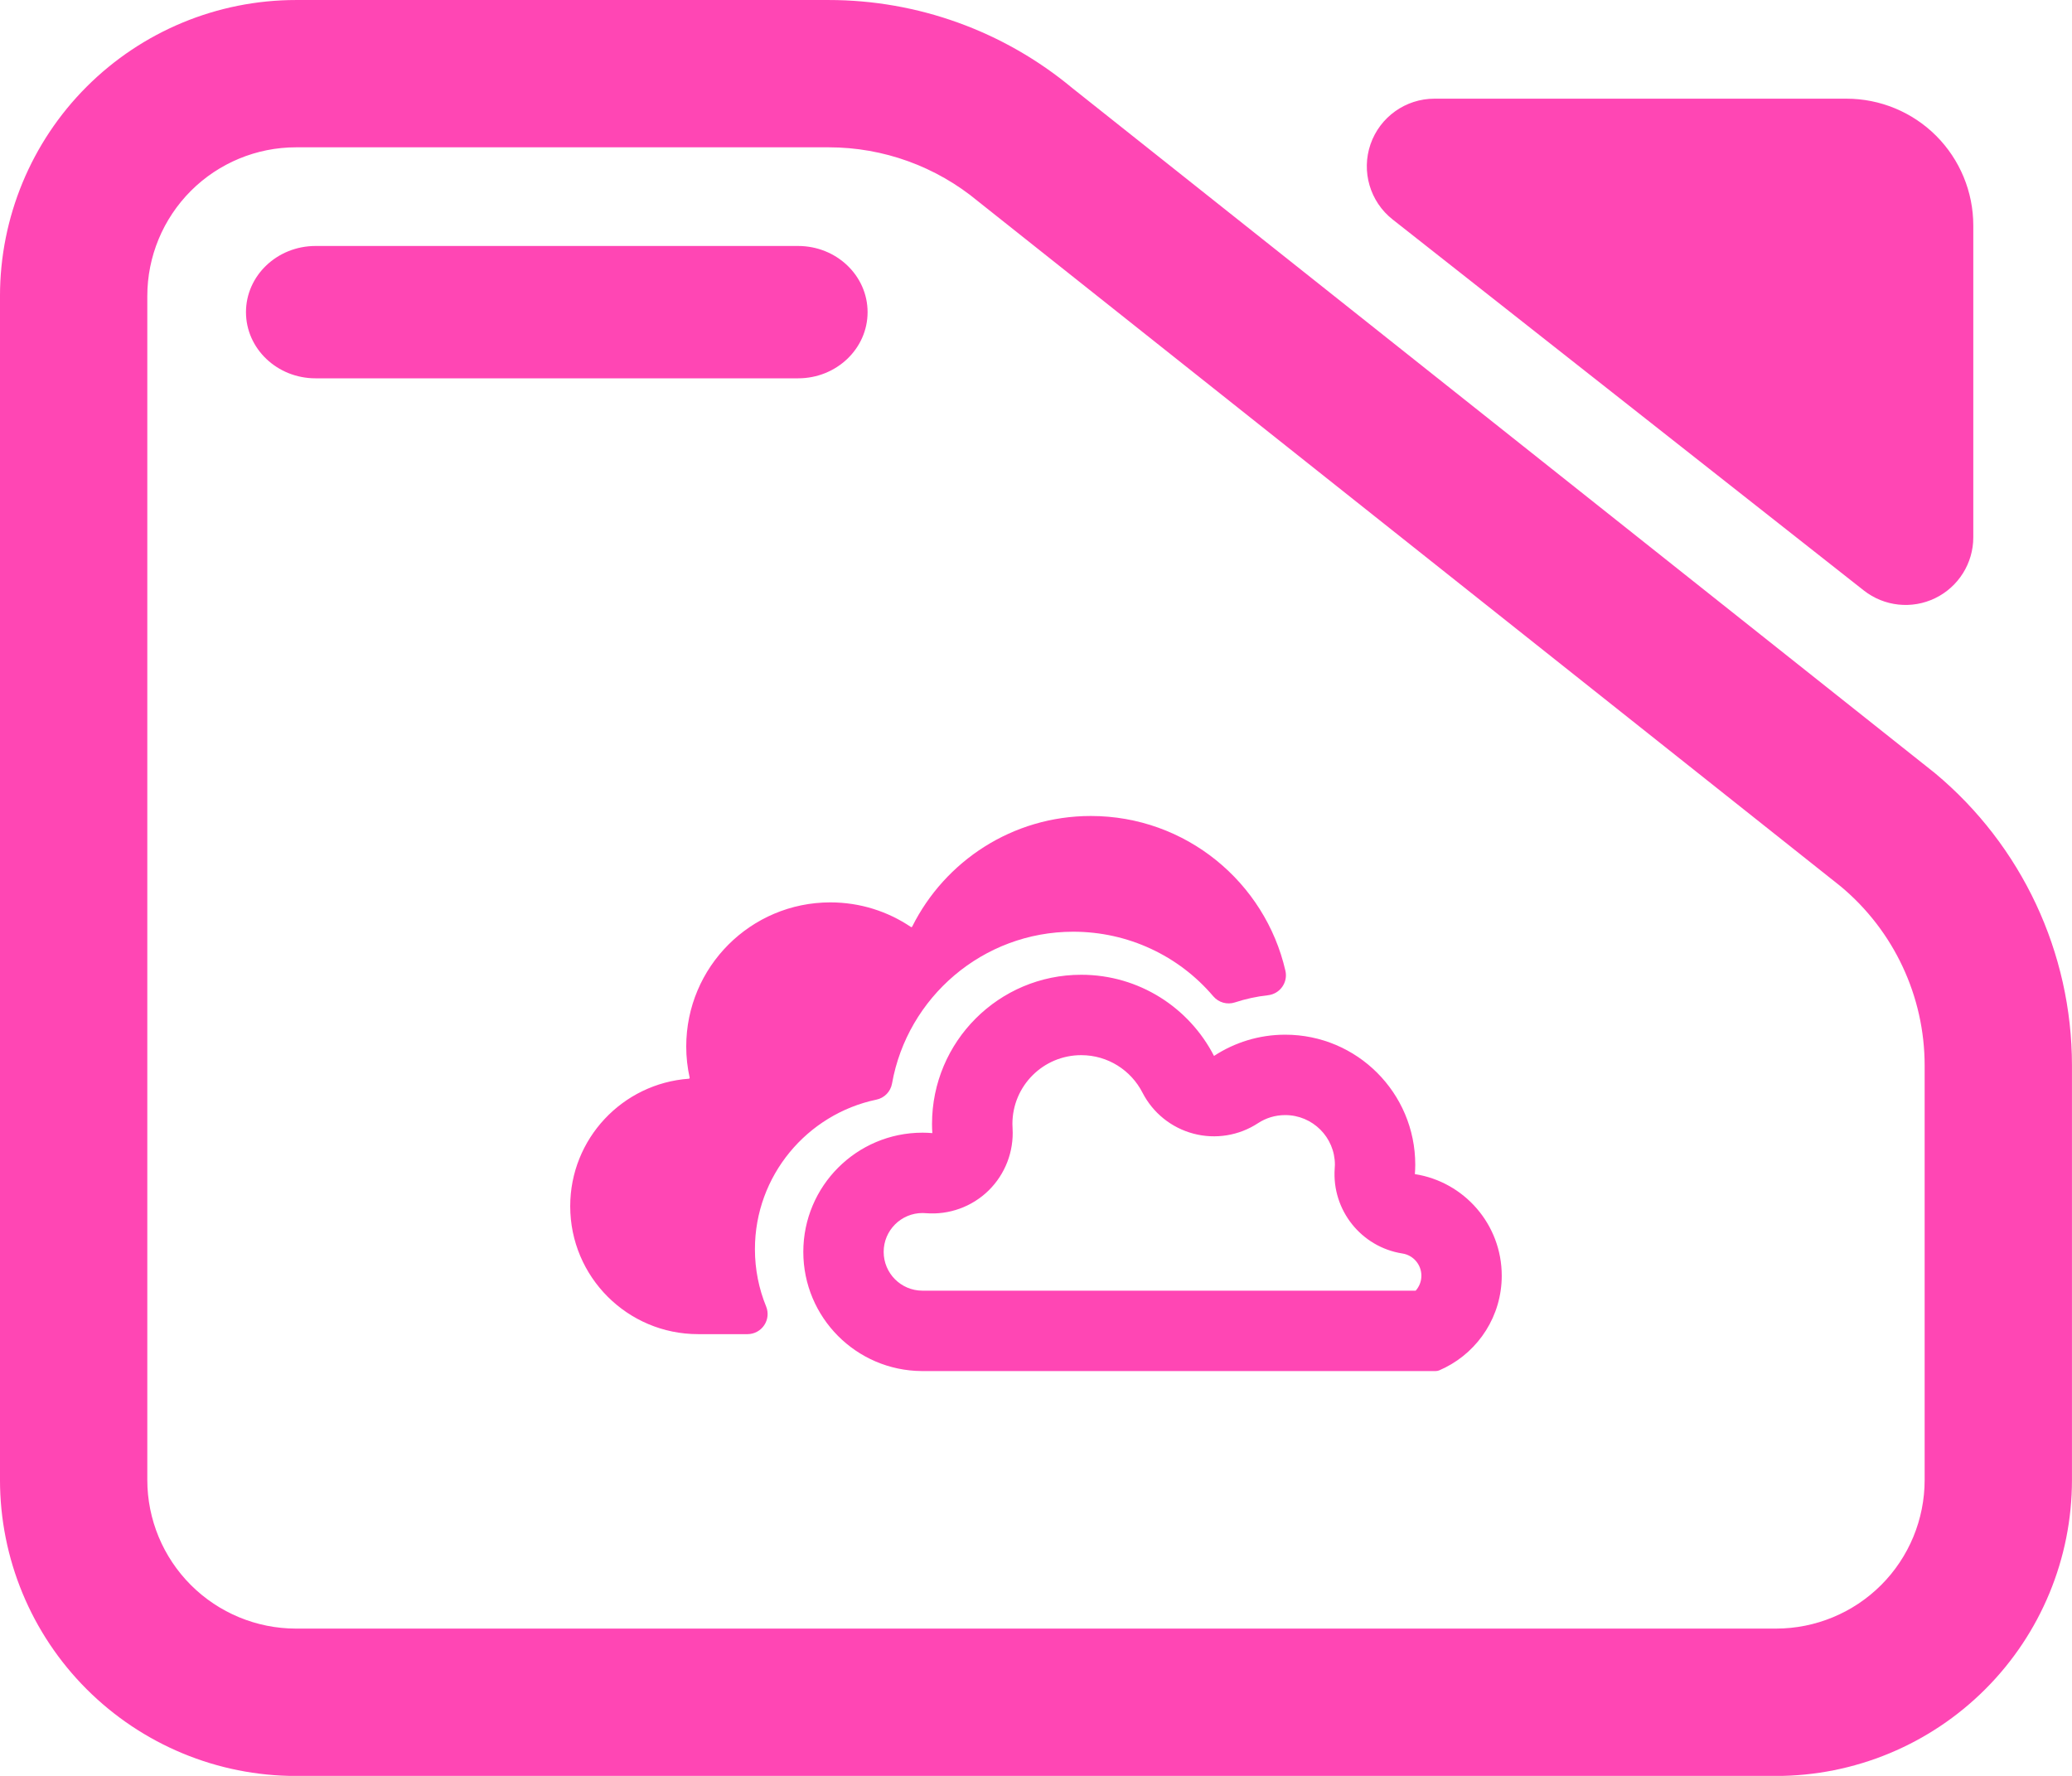 <svg fill="rgb(255,70,180)" width="100%" height="100%" viewBox="0 0 245 210" version="1.1" xmlns="http://www.w3.org/2000/svg" xmlns:xlink="http://www.w3.org/1999/xlink" xml:space="preserve" xmlns:serif="http://www.serif.com/" style="fill-rule:evenodd;clip-rule:evenodd;stroke-linejoin:round;stroke-miterlimit:2;">
    <g transform="matrix(8.102,0,0,7.825,-22.881,-27.91)">
        <path d="M7.144,3.567L14.92,3.567C16.218,3.567 17.476,4.038 18.474,4.898L31.063,15.25C32.33,16.343 33.063,17.962 33.063,19.669L33.063,25.932C33.063,27.118 32.608,28.256 31.798,29.094C30.988,29.933 29.889,30.405 28.743,30.405L7.144,30.405C5.998,30.405 4.9,29.933 4.089,29.094C3.279,28.256 2.824,27.118 2.824,25.932L2.824,8.04C2.824,6.853 3.279,5.716 4.089,4.877C4.9,4.038 5.998,3.567 7.144,3.567ZM7.144,5.793C6.569,5.793 6.017,6.03 5.61,6.451C5.203,6.873 4.974,7.444 4.974,8.04L4.974,25.932C4.974,26.527 5.203,27.099 5.61,27.52C6.017,27.941 6.569,28.178 7.144,28.178L28.743,28.178C29.319,28.178 29.871,27.941 30.278,27.52C30.685,27.099 30.913,26.527 30.913,25.932L30.913,19.669C30.913,18.623 30.464,17.631 29.687,16.961L17.098,6.609C16.486,6.082 15.716,5.793 14.92,5.793L7.144,5.793ZM7.429,9.284C6.869,9.284 6.414,8.836 6.414,8.284C6.414,7.732 6.869,7.284 7.429,7.284L14.472,7.284C15.032,7.284 15.486,7.732 15.486,8.284C15.486,8.836 15.032,9.284 14.472,9.284L7.429,9.284ZM23.148,6.883C22.818,6.614 22.689,6.157 22.826,5.746C22.964,5.334 23.339,5.058 23.759,5.058L29.772,5.058C30.263,5.058 30.734,5.26 31.081,5.619C31.428,5.979 31.623,6.466 31.623,6.975L31.623,11.687C31.623,12.078 31.407,12.435 31.067,12.606C30.727,12.777 30.322,12.732 30.025,12.49L23.148,6.883Z"/>
    </g>
    <g transform="matrix(4.644,0,0,4.644,67.322,73.169)">
        <path d="M17.789,9.586C17.502,9.618 17.219,9.679 16.946,9.769C16.748,9.834 16.531,9.772 16.396,9.614C15.518,8.58 14.226,7.969 12.83,7.969C10.526,7.969 8.606,9.64 8.216,11.834C8.18,12.04 8.022,12.203 7.817,12.245C6.054,12.614 4.725,14.181 4.725,16.052C4.725,16.568 4.826,17.06 5.01,17.511C5.075,17.669 5.056,17.848 4.961,17.989C4.866,18.131 4.707,18.216 4.537,18.216L3.279,18.216C1.48,18.216 0.022,16.758 0.022,14.959C0.022,13.24 1.354,11.833 3.043,11.712C3.049,11.711 3.055,11.708 3.059,11.703C3.063,11.698 3.064,11.691 3.063,11.685C3.006,11.429 2.976,11.164 2.976,10.892C2.976,8.865 4.619,7.222 6.645,7.222C7.405,7.222 8.111,7.453 8.696,7.848C8.702,7.852 8.708,7.853 8.714,7.851C8.721,7.849 8.726,7.845 8.729,7.839C9.562,6.17 11.286,5.022 13.278,5.022C15.693,5.022 17.714,6.706 18.232,8.963C18.265,9.105 18.235,9.255 18.15,9.374C18.066,9.493 17.934,9.57 17.789,9.586ZM21.528,14.141C22.782,14.336 23.74,15.42 23.74,16.728C23.74,17.75 23.155,18.635 22.301,19.067C22.252,19.092 22.202,19.115 22.151,19.137C22.121,19.15 22.09,19.156 22.058,19.156C21.203,19.156 8.973,19.156 8.973,19.156C7.305,19.145 5.957,17.791 5.957,16.121C5.957,14.445 7.316,13.086 8.992,13.086C9.076,13.086 9.159,13.09 9.242,13.097C9.237,13.02 9.234,12.942 9.234,12.864C9.234,10.766 10.935,9.065 13.033,9.065C14.507,9.065 15.784,9.905 16.414,11.132C16.935,10.791 17.557,10.591 18.227,10.591C20.056,10.591 21.538,12.073 21.538,13.902C21.538,13.982 21.534,14.062 21.528,14.141ZM8.985,17.109L21.548,17.11C21.639,17.008 21.694,16.875 21.694,16.728C21.694,16.443 21.486,16.205 21.213,16.163C20.162,15.999 19.412,15.057 19.487,13.997C19.489,13.966 19.492,13.934 19.492,13.902C19.492,13.204 18.925,12.638 18.227,12.638C17.972,12.638 17.735,12.713 17.536,12.843C17.051,13.162 16.453,13.259 15.892,13.111C15.33,12.963 14.858,12.583 14.593,12.067C14.303,11.5 13.714,11.112 13.033,11.112C12.065,11.112 11.281,11.896 11.281,12.864C11.281,12.901 11.283,12.938 11.285,12.974C11.32,13.566 11.097,14.144 10.674,14.559C10.25,14.974 9.667,15.184 9.076,15.136C9.048,15.134 9.02,15.132 8.992,15.132C8.446,15.132 8.003,15.575 8.003,16.121C8.003,16.665 8.442,17.106 8.985,17.109Z"/>
    </g>
</svg>

